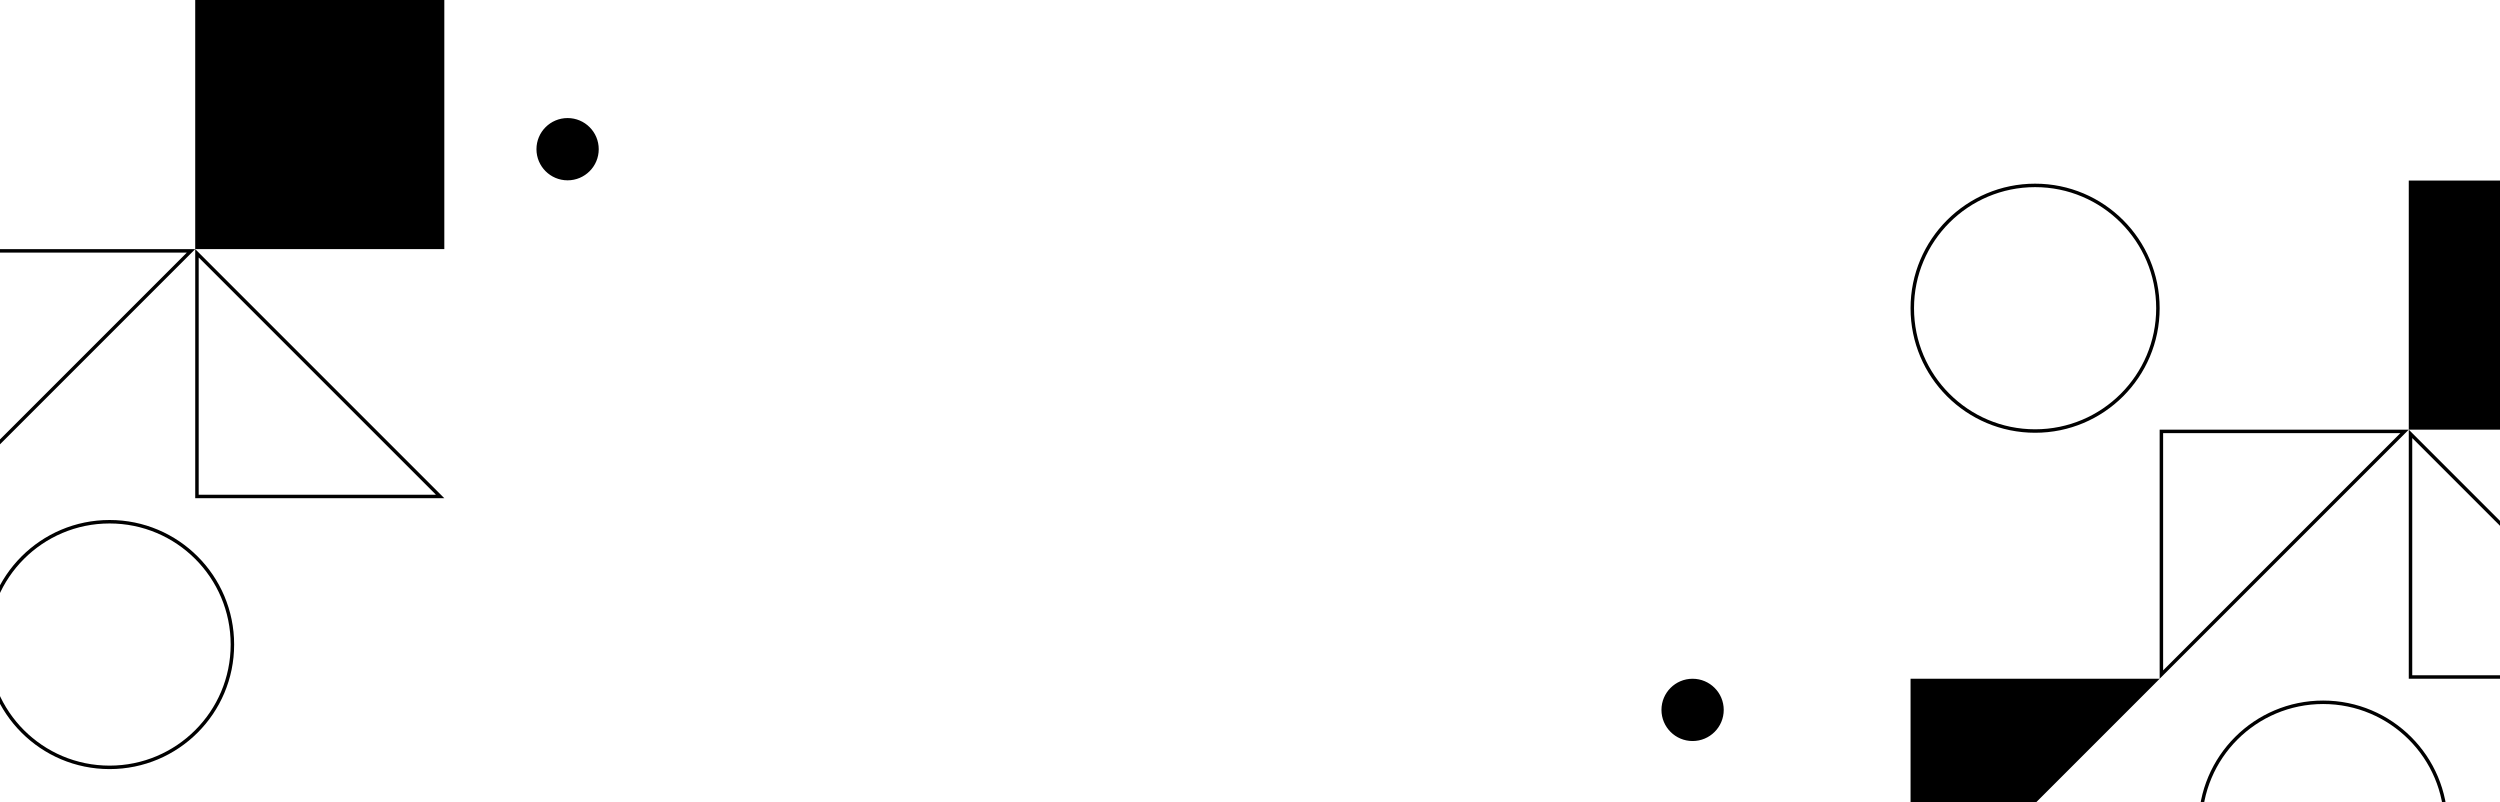 <svg width="1440" height="462" viewBox="0 0 1440 462" fill="none" xmlns="http://www.w3.org/2000/svg">
<g clip-path="url(#clip0_650504_473)">
<path d="M1241.55 391.964L1101.48 532.031V391.964H1241.55Z" fill="black" stroke="black" stroke-width="2"/>
<path d="M1385.03 248.482L1244.96 388.549V248.482H1385.03Z" stroke="black" stroke-width="2"/>
<path d="M1388.45 249.896L1528.51 389.964H1388.45V249.896Z" stroke="black" stroke-width="2"/>
<circle cx="1172.22" cy="177.534" r="70.741" stroke="black" stroke-width="2"/>
<circle cx="974.935" cy="408.899" r="16.935" fill="black" stroke="black" stroke-width="2"/>
<circle cx="1338.12" cy="475.259" r="70.741" stroke="black" stroke-width="2"/>
<rect x="1388.45" y="105" width="141.482" height="141.482" fill="black" stroke="black" stroke-width="2"/>
<path d="M110.031 144.482L-30.036 284.549V144.482H110.031Z" stroke="black" stroke-width="2"/>
<path d="M113.445 145.896L253.513 285.964H113.445L113.445 145.896Z" stroke="black" stroke-width="2"/>
<circle cx="326.935" cy="85.935" r="16.935" fill="black" stroke="black" stroke-width="2"/>
<circle cx="63.123" cy="371.259" r="70.741" stroke="black" stroke-width="2"/>
<rect x="113.445" y="1" width="141.482" height="141.482" fill="black" stroke="black" stroke-width="2"/>
</g>
<defs>
<clipPath id="clip0_650504_473">
<rect width="1440" height="462" fill="white"/>
</clipPath>
</defs>
</svg>
